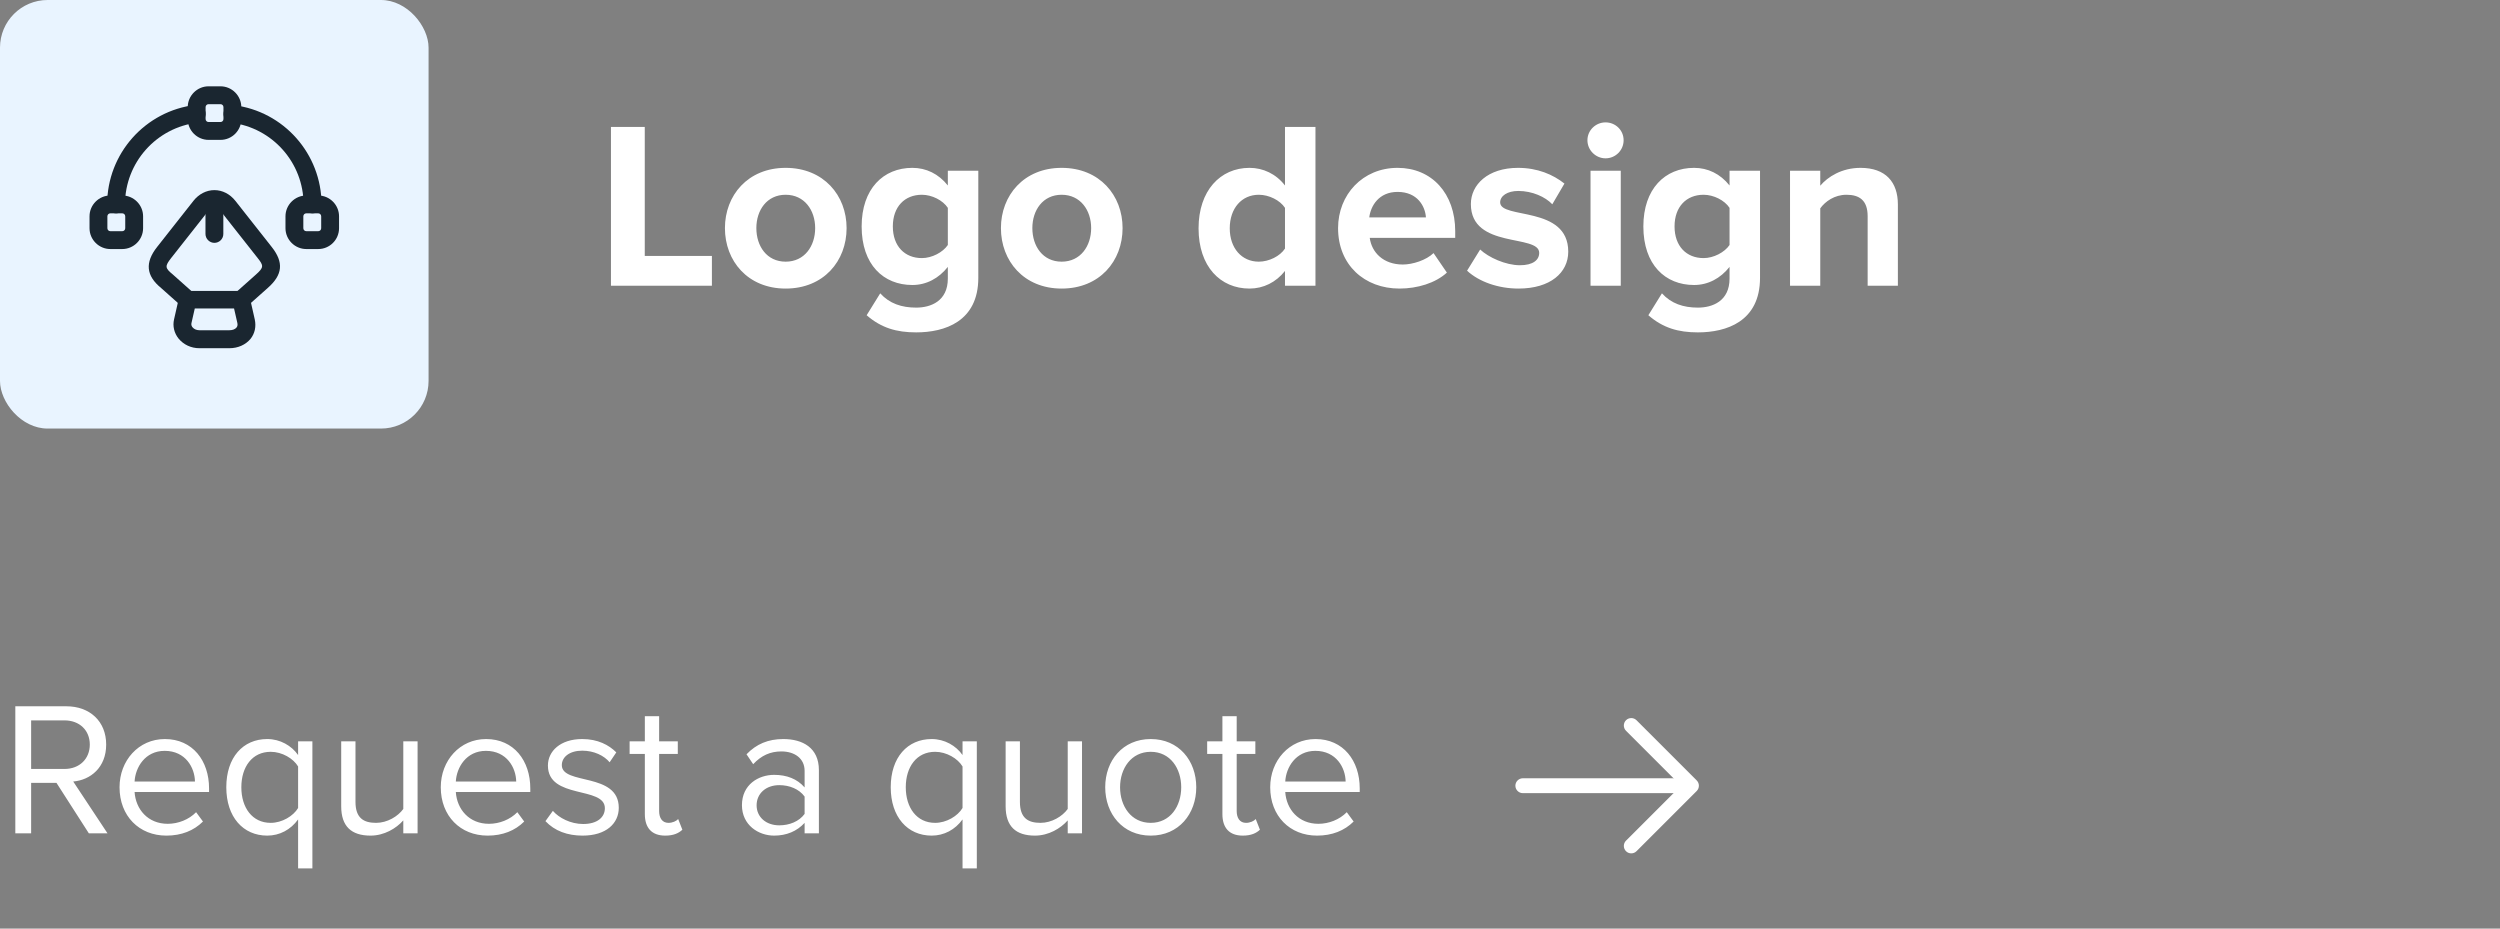 <svg width="210" height="78" viewBox="0 0 210 78" fill="none" xmlns="http://www.w3.org/2000/svg">
<rect x="0" y="0" width="210" height="78" fill="#808080" stroke="none"/>
<rect width="36" height="36" rx="4" fill="#E9F4FF"/>
<path d="M19.27 29.25H16.75C16.05 29.25 15.42 28.95 15 28.44C14.63 27.98 14.49 27.39 14.62 26.83L15.03 25.02C15.11 24.68 15.41 24.44 15.76 24.44H20.26C20.61 24.44 20.91 24.68 20.99 25.02L21.4 26.83C21.53 27.43 21.41 28.01 21.04 28.47C20.63 28.96 19.99 29.25 19.27 29.25ZM16.36 25.92L16.08 27.15C16.05 27.3 16.11 27.42 16.17 27.49C16.3 27.65 16.51 27.74 16.75 27.74H19.27C19.53 27.74 19.75 27.66 19.87 27.51C19.95 27.41 19.97 27.29 19.94 27.14L19.66 25.91H16.36V25.92Z" fill="#1A2630"/>
<path d="M20.26 25.92C20.05 25.92 19.85 25.84 19.7 25.67C19.43 25.36 19.45 24.89 19.76 24.61L21.49 23.07C22.18 22.46 22.15 22.31 21.64 21.67L18.59 17.8C18.42 17.59 18.22 17.47 18.01 17.47C17.8 17.47 17.6 17.59 17.43 17.8L14.38 21.67C13.84 22.36 13.85 22.51 14.51 23.05L16.26 24.61C16.57 24.88 16.6 25.36 16.32 25.67C16.04 25.98 15.57 26.01 15.26 25.73L13.53 24.19C12.27 23.16 12.16 22.06 13.2 20.74L16.25 16.87C16.7 16.3 17.34 15.97 18.01 15.97C18.68 15.97 19.32 16.3 19.77 16.87L22.82 20.74C23.85 22.04 23.75 23.08 22.49 24.19L20.76 25.73C20.61 25.86 20.43 25.92 20.26 25.92Z" fill="#1A2630"/>
<path d="M18.01 20.4C17.6 20.4 17.26 20.06 17.26 19.65V17.12C17.26 16.71 17.6 16.37 18.01 16.37C18.42 16.37 18.76 16.71 18.76 17.12V19.65C18.76 20.07 18.42 20.4 18.01 20.4Z" fill="#1A2630"/>
<path d="M18.52 11.75H17.52C16.56 11.75 15.77 10.96 15.77 10V9C15.77 8.04 16.56 7.25 17.52 7.25H18.52C19.48 7.25 20.27 8.04 20.27 9V10C20.27 10.96 19.49 11.75 18.52 11.75ZM17.52 8.75C17.38 8.75 17.27 8.86 17.27 9V10C17.27 10.14 17.38 10.25 17.52 10.25H18.52C18.66 10.25 18.77 10.14 18.77 10V9C18.77 8.86 18.66 8.75 18.52 8.75H17.52Z" fill="#1A2630"/>
<path d="M10.27 20.92H9.27C8.31 20.92 7.52 20.13 7.52 19.17V18.17C7.52 17.21 8.31 16.42 9.27 16.42H10.27C11.23 16.42 12.02 17.21 12.02 18.17V19.17C12.02 20.13 11.23 20.92 10.27 20.92ZM9.27 17.92C9.13 17.92 9.02 18.03 9.02 18.17V19.17C9.02 19.31 9.13 19.42 9.27 19.42H10.27C10.41 19.42 10.52 19.31 10.52 19.17V18.17C10.52 18.03 10.41 17.92 10.27 17.92H9.27Z" fill="#1A2630"/>
<path d="M26.73 20.92H25.73C24.77 20.92 23.98 20.13 23.98 19.17V18.17C23.98 17.21 24.77 16.42 25.73 16.42H26.73C27.69 16.42 28.48 17.21 28.48 18.17V19.17C28.48 20.13 27.7 20.92 26.73 20.92ZM25.73 17.92C25.59 17.92 25.48 18.03 25.48 18.17V19.17C25.48 19.31 25.59 19.42 25.73 19.42H26.73C26.87 19.42 26.98 19.31 26.98 19.17V18.17C26.98 18.03 26.87 17.92 26.73 17.92H25.73Z" fill="#1A2630"/>
<path d="M9.75 17.92C9.34 17.92 9 17.58 9 17.17C9 12.9 12.2 9.31 16.44 8.81C16.85 8.77 17.22 9.06 17.27 9.47C17.32 9.88 17.02 10.25 16.61 10.3C13.13 10.71 10.5 13.66 10.5 17.17C10.5 17.58 10.16 17.92 9.75 17.92Z" fill="#1A2630"/>
<path d="M26.25 17.92C25.84 17.92 25.5 17.58 25.5 17.17C25.5 13.68 22.89 10.73 19.43 10.31C19.02 10.26 18.73 9.89 18.78 9.48C18.83 9.07 19.2 8.77 19.62 8.83C23.83 9.34 27.01 12.93 27.01 17.18C27 17.58 26.67 17.92 26.25 17.92Z" fill="#1A2630"/>
<path d="M59.8 24H51.32V10.66H54.16V21.5H59.8V24ZM65.994 24.24C62.814 24.24 60.894 21.92 60.894 19.16C60.894 16.42 62.814 14.1 65.994 14.1C69.194 14.1 71.114 16.42 71.114 19.16C71.114 21.92 69.194 24.24 65.994 24.24ZM65.994 21.98C67.574 21.98 68.474 20.68 68.474 19.16C68.474 17.66 67.574 16.36 65.994 16.36C64.414 16.36 63.534 17.66 63.534 19.16C63.534 20.68 64.414 21.98 65.994 21.98ZM76.958 27.92C75.298 27.92 74.018 27.54 72.798 26.48L73.938 24.64C74.718 25.5 75.738 25.84 76.958 25.84C78.178 25.84 79.618 25.3 79.618 23.4V22.42C78.858 23.38 77.818 23.94 76.638 23.94C74.218 23.94 72.378 22.24 72.378 19.02C72.378 15.86 74.198 14.1 76.638 14.1C77.798 14.1 78.838 14.6 79.618 15.58V14.34H82.178V23.34C82.178 27.02 79.338 27.92 76.958 27.92ZM77.438 21.68C78.278 21.68 79.198 21.2 79.618 20.58V17.46C79.198 16.82 78.278 16.36 77.438 16.36C75.998 16.36 74.998 17.36 74.998 19.02C74.998 20.68 75.998 21.68 77.438 21.68ZM89.177 24.24C85.998 24.24 84.078 21.92 84.078 19.16C84.078 16.42 85.998 14.1 89.177 14.1C92.377 14.1 94.297 16.42 94.297 19.16C94.297 21.92 92.377 24.24 89.177 24.24ZM89.177 21.98C90.757 21.98 91.657 20.68 91.657 19.16C91.657 17.66 90.757 16.36 89.177 16.36C87.597 16.36 86.718 17.66 86.718 19.16C86.718 20.68 87.597 21.98 89.177 21.98ZM110.499 24H107.939V22.76C107.179 23.72 106.119 24.24 104.959 24.24C102.519 24.24 100.679 22.4 100.679 19.18C100.679 16.02 102.499 14.1 104.959 14.1C106.099 14.1 107.179 14.6 107.939 15.58V10.66H110.499V24ZM105.739 21.98C106.599 21.98 107.519 21.52 107.939 20.88V17.46C107.519 16.82 106.599 16.36 105.739 16.36C104.299 16.36 103.299 17.5 103.299 19.18C103.299 20.84 104.299 21.98 105.739 21.98ZM117.558 24.24C114.618 24.24 112.398 22.26 112.398 19.16C112.398 16.36 114.458 14.1 117.398 14.1C120.278 14.1 122.238 16.26 122.238 19.42V19.98H115.058C115.218 21.2 116.198 22.22 117.838 22.22C118.658 22.22 119.798 21.86 120.418 21.26L121.538 22.9C120.578 23.78 119.058 24.24 117.558 24.24ZM119.778 18.26C119.718 17.34 119.078 16.12 117.398 16.12C115.818 16.12 115.138 17.3 115.018 18.26H119.778ZM127.553 24.24C125.873 24.24 124.253 23.68 123.233 22.74L124.333 20.96C125.033 21.62 126.473 22.28 127.673 22.28C128.773 22.28 129.293 21.84 129.293 21.24C129.293 19.64 123.553 20.94 123.553 17.14C123.553 15.52 124.973 14.1 127.513 14.1C129.153 14.1 130.453 14.66 131.413 15.42L130.393 17.16C129.813 16.54 128.713 16.04 127.533 16.04C126.613 16.04 126.013 16.46 126.013 17C126.013 18.44 131.733 17.24 131.733 21.14C131.733 22.9 130.233 24.24 127.553 24.24ZM134.864 13.3C134.044 13.3 133.344 12.62 133.344 11.78C133.344 10.94 134.044 10.28 134.864 10.28C135.704 10.28 136.384 10.94 136.384 11.78C136.384 12.62 135.704 13.3 134.864 13.3ZM136.144 24H133.604V14.34H136.144V24ZM142.622 27.92C140.962 27.92 139.682 27.54 138.462 26.48L139.602 24.64C140.382 25.5 141.402 25.84 142.622 25.84C143.842 25.84 145.282 25.3 145.282 23.4V22.42C144.522 23.38 143.482 23.94 142.302 23.94C139.882 23.94 138.042 22.24 138.042 19.02C138.042 15.86 139.862 14.1 142.302 14.1C143.462 14.1 144.502 14.6 145.282 15.58V14.34H147.842V23.34C147.842 27.02 145.002 27.92 142.622 27.92ZM143.102 21.68C143.942 21.68 144.862 21.2 145.282 20.58V17.46C144.862 16.82 143.942 16.36 143.102 16.36C141.662 16.36 140.662 17.36 140.662 19.02C140.662 20.68 141.662 21.68 143.102 21.68ZM159.422 24H156.882V18.16C156.882 16.82 156.182 16.36 155.102 16.36C154.102 16.36 153.322 16.92 152.902 17.5V24H150.362V14.34H152.902V15.6C153.522 14.86 154.702 14.1 156.282 14.1C158.402 14.1 159.422 15.3 159.422 17.18V24Z" fill="white"/>
<path d="M9.031 70H7.463L4.743 65.76H2.615V70H1.287V59.328H5.575C7.527 59.328 8.919 60.576 8.919 62.544C8.919 64.464 7.607 65.52 6.151 65.648L9.031 70ZM5.415 64.592C6.679 64.592 7.543 63.744 7.543 62.544C7.543 61.344 6.679 60.512 5.415 60.512H2.615V64.592H5.415ZM13.977 70.192C11.689 70.192 10.041 68.544 10.041 66.128C10.041 63.888 11.641 62.08 13.849 62.08C16.185 62.08 17.561 63.904 17.561 66.224V66.528H11.305C11.401 67.984 12.425 69.2 14.089 69.2C14.969 69.2 15.865 68.848 16.473 68.224L17.049 69.008C16.281 69.776 15.241 70.192 13.977 70.192ZM16.377 65.648C16.361 64.496 15.593 63.072 13.833 63.072C12.185 63.072 11.369 64.464 11.305 65.648H16.377ZM22.737 69.12C23.697 69.12 24.641 68.544 25.041 67.872V64.384C24.641 63.712 23.697 63.152 22.737 63.152C21.185 63.152 20.273 64.416 20.273 66.128C20.273 67.84 21.185 69.12 22.737 69.12ZM22.449 70.192C20.417 70.192 19.009 68.624 19.009 66.128C19.009 63.616 20.417 62.08 22.449 62.08C23.537 62.08 24.497 62.64 25.041 63.424V62.272H26.241V72.944H25.041V68.832C24.417 69.696 23.489 70.192 22.449 70.192ZM35.077 70H33.877V68.912C33.285 69.584 32.277 70.192 31.125 70.192C29.509 70.192 28.661 69.408 28.661 67.728V62.272H29.861V67.36C29.861 68.72 30.549 69.12 31.589 69.12C32.533 69.12 33.429 68.576 33.877 67.952V62.272H35.077V70ZM40.961 70.192C38.673 70.192 37.025 68.544 37.025 66.128C37.025 63.888 38.625 62.08 40.833 62.08C43.169 62.08 44.545 63.904 44.545 66.224V66.528H38.289C38.385 67.984 39.409 69.2 41.073 69.2C41.953 69.2 42.849 68.848 43.457 68.224L44.033 69.008C43.265 69.776 42.225 70.192 40.961 70.192ZM43.361 65.648C43.345 64.496 42.577 63.072 40.817 63.072C39.169 63.072 38.353 64.464 38.289 65.648H43.361ZM48.937 70.192C47.673 70.192 46.601 69.808 45.817 68.976L46.441 68.112C46.953 68.704 47.929 69.216 48.985 69.216C50.169 69.216 50.809 68.656 50.809 67.888C50.809 66.016 46.025 67.168 46.025 64.304C46.025 63.104 47.065 62.08 48.905 62.08C50.217 62.08 51.145 62.576 51.769 63.2L51.209 64.032C50.745 63.472 49.897 63.056 48.905 63.056C47.849 63.056 47.193 63.584 47.193 64.272C47.193 65.968 51.977 64.848 51.977 67.856C51.977 69.152 50.937 70.192 48.937 70.192ZM55.879 70.192C54.743 70.192 54.167 69.536 54.167 68.384V63.328H52.887V62.272H54.167V60.16H55.367V62.272H56.935V63.328H55.367V68.128C55.367 68.704 55.623 69.12 56.151 69.12C56.487 69.12 56.807 68.976 56.967 68.8L57.319 69.696C57.015 69.984 56.583 70.192 55.879 70.192ZM68.787 70H67.587V69.12C66.947 69.824 66.067 70.192 65.027 70.192C63.715 70.192 62.323 69.312 62.323 67.632C62.323 65.904 63.715 65.088 65.027 65.088C66.083 65.088 66.963 65.424 67.587 66.144V64.752C67.587 63.712 66.755 63.12 65.635 63.12C64.707 63.12 63.955 63.456 63.267 64.192L62.707 63.36C63.539 62.496 64.531 62.08 65.795 62.08C67.427 62.08 68.787 62.816 68.787 64.688V70ZM65.459 69.328C66.307 69.328 67.123 69.008 67.587 68.368V66.912C67.123 66.272 66.307 65.952 65.459 65.952C64.339 65.952 63.555 66.656 63.555 67.648C63.555 68.624 64.339 69.328 65.459 69.328ZM78.549 69.12C79.509 69.12 80.453 68.544 80.853 67.872V64.384C80.453 63.712 79.509 63.152 78.549 63.152C76.997 63.152 76.085 64.416 76.085 66.128C76.085 67.84 76.997 69.12 78.549 69.12ZM78.261 70.192C76.229 70.192 74.821 68.624 74.821 66.128C74.821 63.616 76.229 62.08 78.261 62.08C79.349 62.08 80.309 62.64 80.853 63.424V62.272H82.053V72.944H80.853V68.832C80.229 69.696 79.301 70.192 78.261 70.192ZM90.889 70H89.689V68.912C89.097 69.584 88.089 70.192 86.937 70.192C85.321 70.192 84.473 69.408 84.473 67.728V62.272H85.673V67.36C85.673 68.72 86.361 69.12 87.401 69.12C88.345 69.12 89.241 68.576 89.689 67.952V62.272H90.889V70ZM96.662 70.192C94.31 70.192 92.838 68.368 92.838 66.128C92.838 63.888 94.31 62.08 96.662 62.08C99.014 62.08 100.486 63.888 100.486 66.128C100.486 68.368 99.014 70.192 96.662 70.192ZM96.662 69.12C98.31 69.12 99.222 67.712 99.222 66.128C99.222 64.56 98.31 63.152 96.662 63.152C95.014 63.152 94.086 64.56 94.086 66.128C94.086 67.712 95.014 69.12 96.662 69.12ZM104.394 70.192C103.258 70.192 102.682 69.536 102.682 68.384V63.328H101.402V62.272H102.682V60.16H103.882V62.272H105.45V63.328H103.882V68.128C103.882 68.704 104.138 69.12 104.666 69.12C105.002 69.12 105.322 68.976 105.482 68.8L105.834 69.696C105.53 69.984 105.098 70.192 104.394 70.192ZM110.633 70.192C108.345 70.192 106.697 68.544 106.697 66.128C106.697 63.888 108.297 62.08 110.505 62.08C112.841 62.08 114.217 63.904 114.217 66.224V66.528H107.961C108.057 67.984 109.081 69.2 110.745 69.2C111.625 69.2 112.521 68.848 113.129 68.224L113.705 69.008C112.937 69.776 111.897 70.192 110.633 70.192ZM113.033 65.648C113.017 64.496 112.249 63.072 110.489 63.072C108.841 63.072 108.025 64.464 107.961 65.648H113.033Z" fill="white"/>
<g clip-path="url(#clip0_1_2775)">
<path d="M137.025 71.683C136.867 71.683 136.709 71.625 136.584 71.5C136.342 71.258 136.342 70.858 136.584 70.617L141.2 66L136.584 61.383C136.342 61.142 136.342 60.742 136.584 60.5C136.825 60.258 137.225 60.258 137.467 60.5L142.525 65.558C142.767 65.8 142.767 66.2 142.525 66.442L137.467 71.5C137.342 71.625 137.184 71.683 137.025 71.683Z" fill="white"/>
<path d="M141.942 66.625H127.917C127.575 66.625 127.292 66.342 127.292 66C127.292 65.658 127.575 65.375 127.917 65.375H141.942C142.284 65.375 142.567 65.658 142.567 66C142.567 66.342 142.284 66.625 141.942 66.625Z" fill="white"/>
</g>
<defs>
<clipPath id="clip0_1_2775">
<rect width="20" height="20" fill="white" transform="translate(125 56)"/>
</clipPath>
</defs>
</svg>
